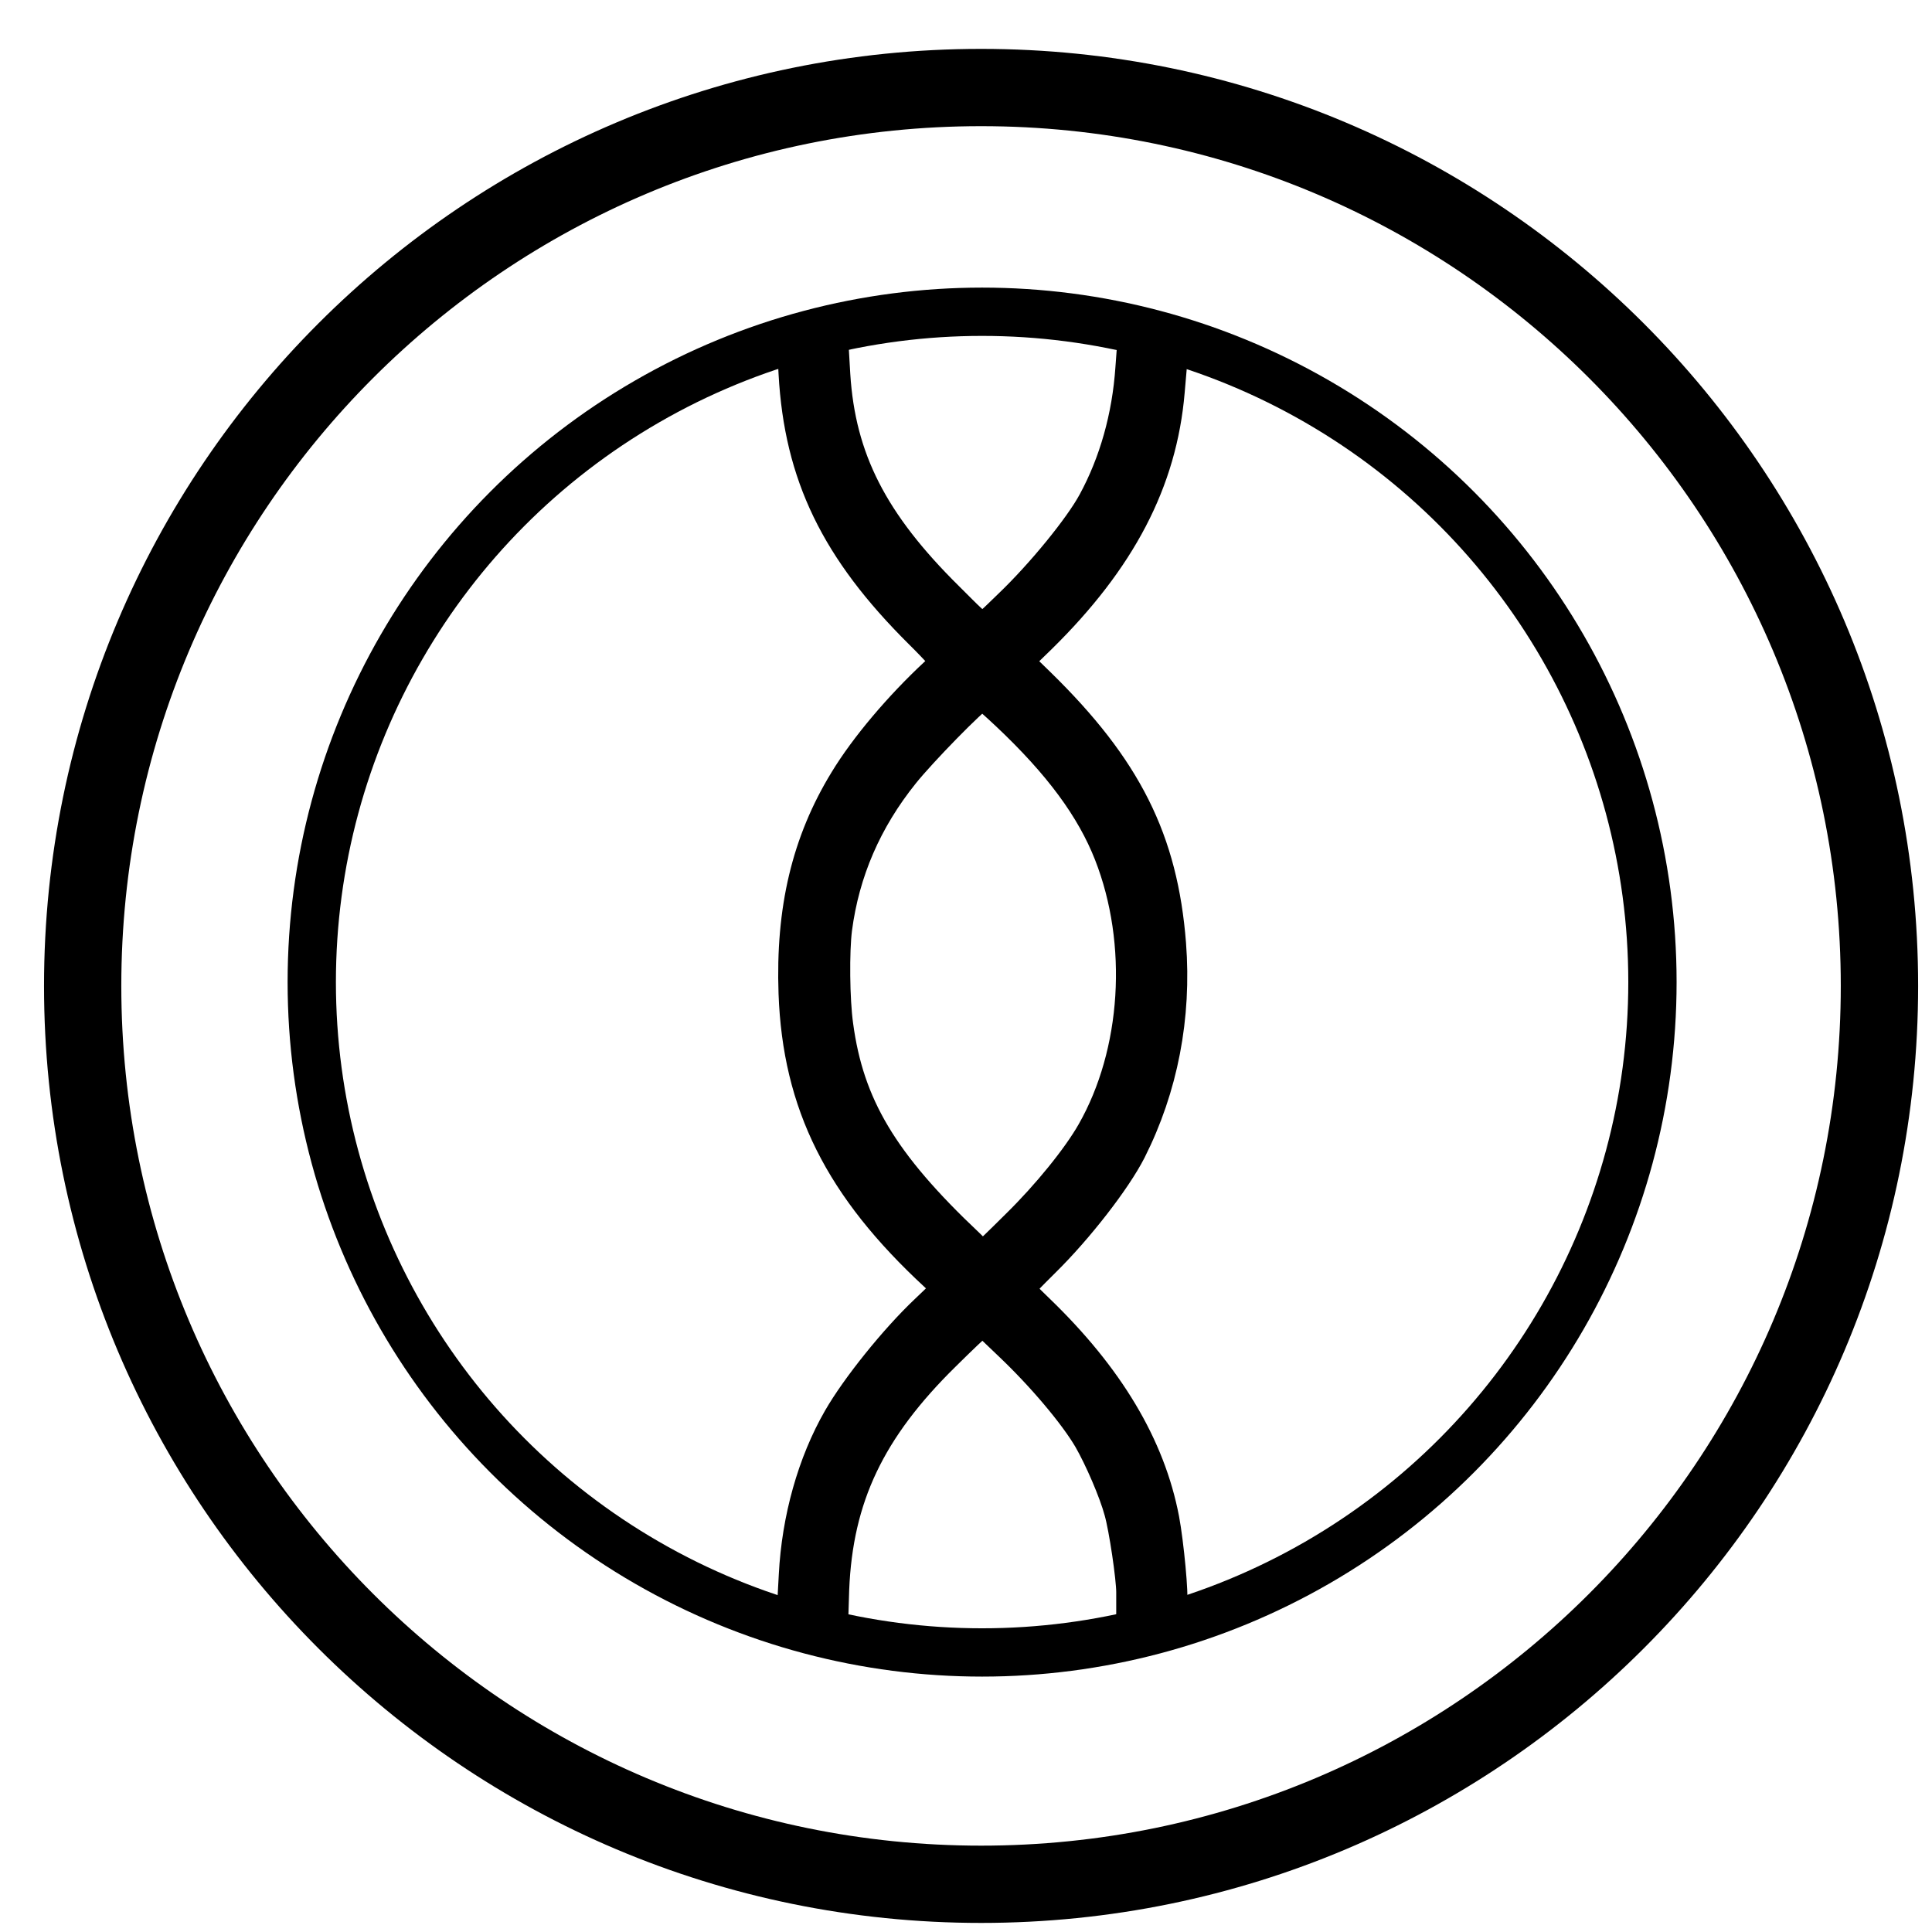 <svg width="33px" height="33px" viewBox="0 0 33 33" version="1.1" xmlns="http://www.w3.org/2000/svg" xmlns:xlink="http://www.w3.org/1999/xlink">
    <g id="Page-1" stroke="none" stroke-width="1" fill="none" fill-rule="evenodd">
        <g id="Group-2" transform="translate(5.125, 5.125)" stroke="#000000">
            <circle id="Oval-3" stroke-width="0.825" cx="11.65" cy="11.65" r="11.45" />
            <path d="M0.943,14.441 L0.958,14.159 L1.407,14.133 C2.859,14.041 3.962,13.479 5.25,12.174 C5.929,11.486 5.914,11.608 5.37,11.037 C4.846,10.49 4.047,9.836 3.603,9.596 C2.924,9.227 2.131,9.003 1.297,8.946 L0.933,8.919 L0.933,8.638 L0.933,8.356 L1.197,8.379 C1.337,8.391 1.557,8.41 1.681,8.421 C3.199,8.55 4.521,9.242 5.849,10.592 L6.293,11.049 L6.722,10.608 C8.155,9.144 9.368,8.535 11.129,8.398 C12.362,8.303 13.56,8.535 14.623,9.071 C15.117,9.322 15.941,9.961 16.5,10.528 C16.759,10.79 16.984,11.007 17.004,11.014 C17.024,11.018 17.209,10.847 17.418,10.627 C18.556,9.448 19.724,8.748 20.962,8.512 C21.366,8.436 22.284,8.349 22.354,8.383 C22.374,8.394 22.394,8.52 22.394,8.668 L22.394,8.931 L22.195,8.931 C21.945,8.931 21.092,9.056 20.797,9.14 C20.458,9.231 19.879,9.482 19.549,9.672 C19.12,9.923 18.461,10.478 17.927,11.041 L17.458,11.532 L17.543,11.642 C17.588,11.703 17.842,11.969 18.102,12.231 C19.375,13.528 20.553,14.087 22.145,14.152 L22.369,14.159 L22.384,14.441 L22.399,14.722 L21.91,14.695 C20.952,14.646 20.009,14.38 19.26,13.95 C18.731,13.646 17.917,12.992 17.428,12.475 C17.209,12.243 17.019,12.053 17.004,12.053 C16.989,12.053 16.874,12.167 16.744,12.307 C15.247,13.927 13.835,14.631 11.963,14.699 C10.545,14.749 9.403,14.479 8.359,13.84 C7.795,13.498 7.107,12.916 6.548,12.315 C6.443,12.201 6.343,12.091 6.323,12.075 C6.303,12.06 6.054,12.281 5.769,12.57 C4.357,13.992 3.094,14.604 1.372,14.699 L0.928,14.722 L0.943,14.441 Z M12.517,14.083 C13.909,13.897 14.903,13.304 16.295,11.828 C16.605,11.501 16.645,11.604 15.961,10.908 C15.457,10.395 14.813,9.87 14.364,9.615 C12.996,8.836 11.099,8.714 9.567,9.315 C8.774,9.626 8.015,10.185 7.162,11.091 C6.807,11.471 6.762,11.532 6.812,11.608 C6.907,11.771 7.79,12.634 8.17,12.939 C8.978,13.589 9.872,13.973 10.855,14.102 C11.249,14.152 12.078,14.144 12.517,14.083 Z" id="Shape" stroke-width="0.66" fill="#000000" fill-rule="nonzero" transform="translate(11.663, 11.539) rotate(90) translate(-11.663, -11.539) " />
        </g>
        <path d="M16.758,32.845 C7.918,32.845 0.752,25.679 0.752,16.84 C0.752,8.001 7.918,0.835 16.758,0.835 C25.597,0.835 32.763,8.001 32.763,16.84 C32.763,25.679 25.597,32.845 16.758,32.845 Z M16.758,31.525 C24.868,31.525 31.442,24.95 31.442,16.84 C31.442,8.73 24.868,2.155 16.758,2.155 C8.647,2.155 2.072,8.73 2.072,16.84 C2.072,24.95 8.647,31.525 16.758,31.525 Z" fill="#000000" fill-rule="nonzero" />
    </g>
</svg>